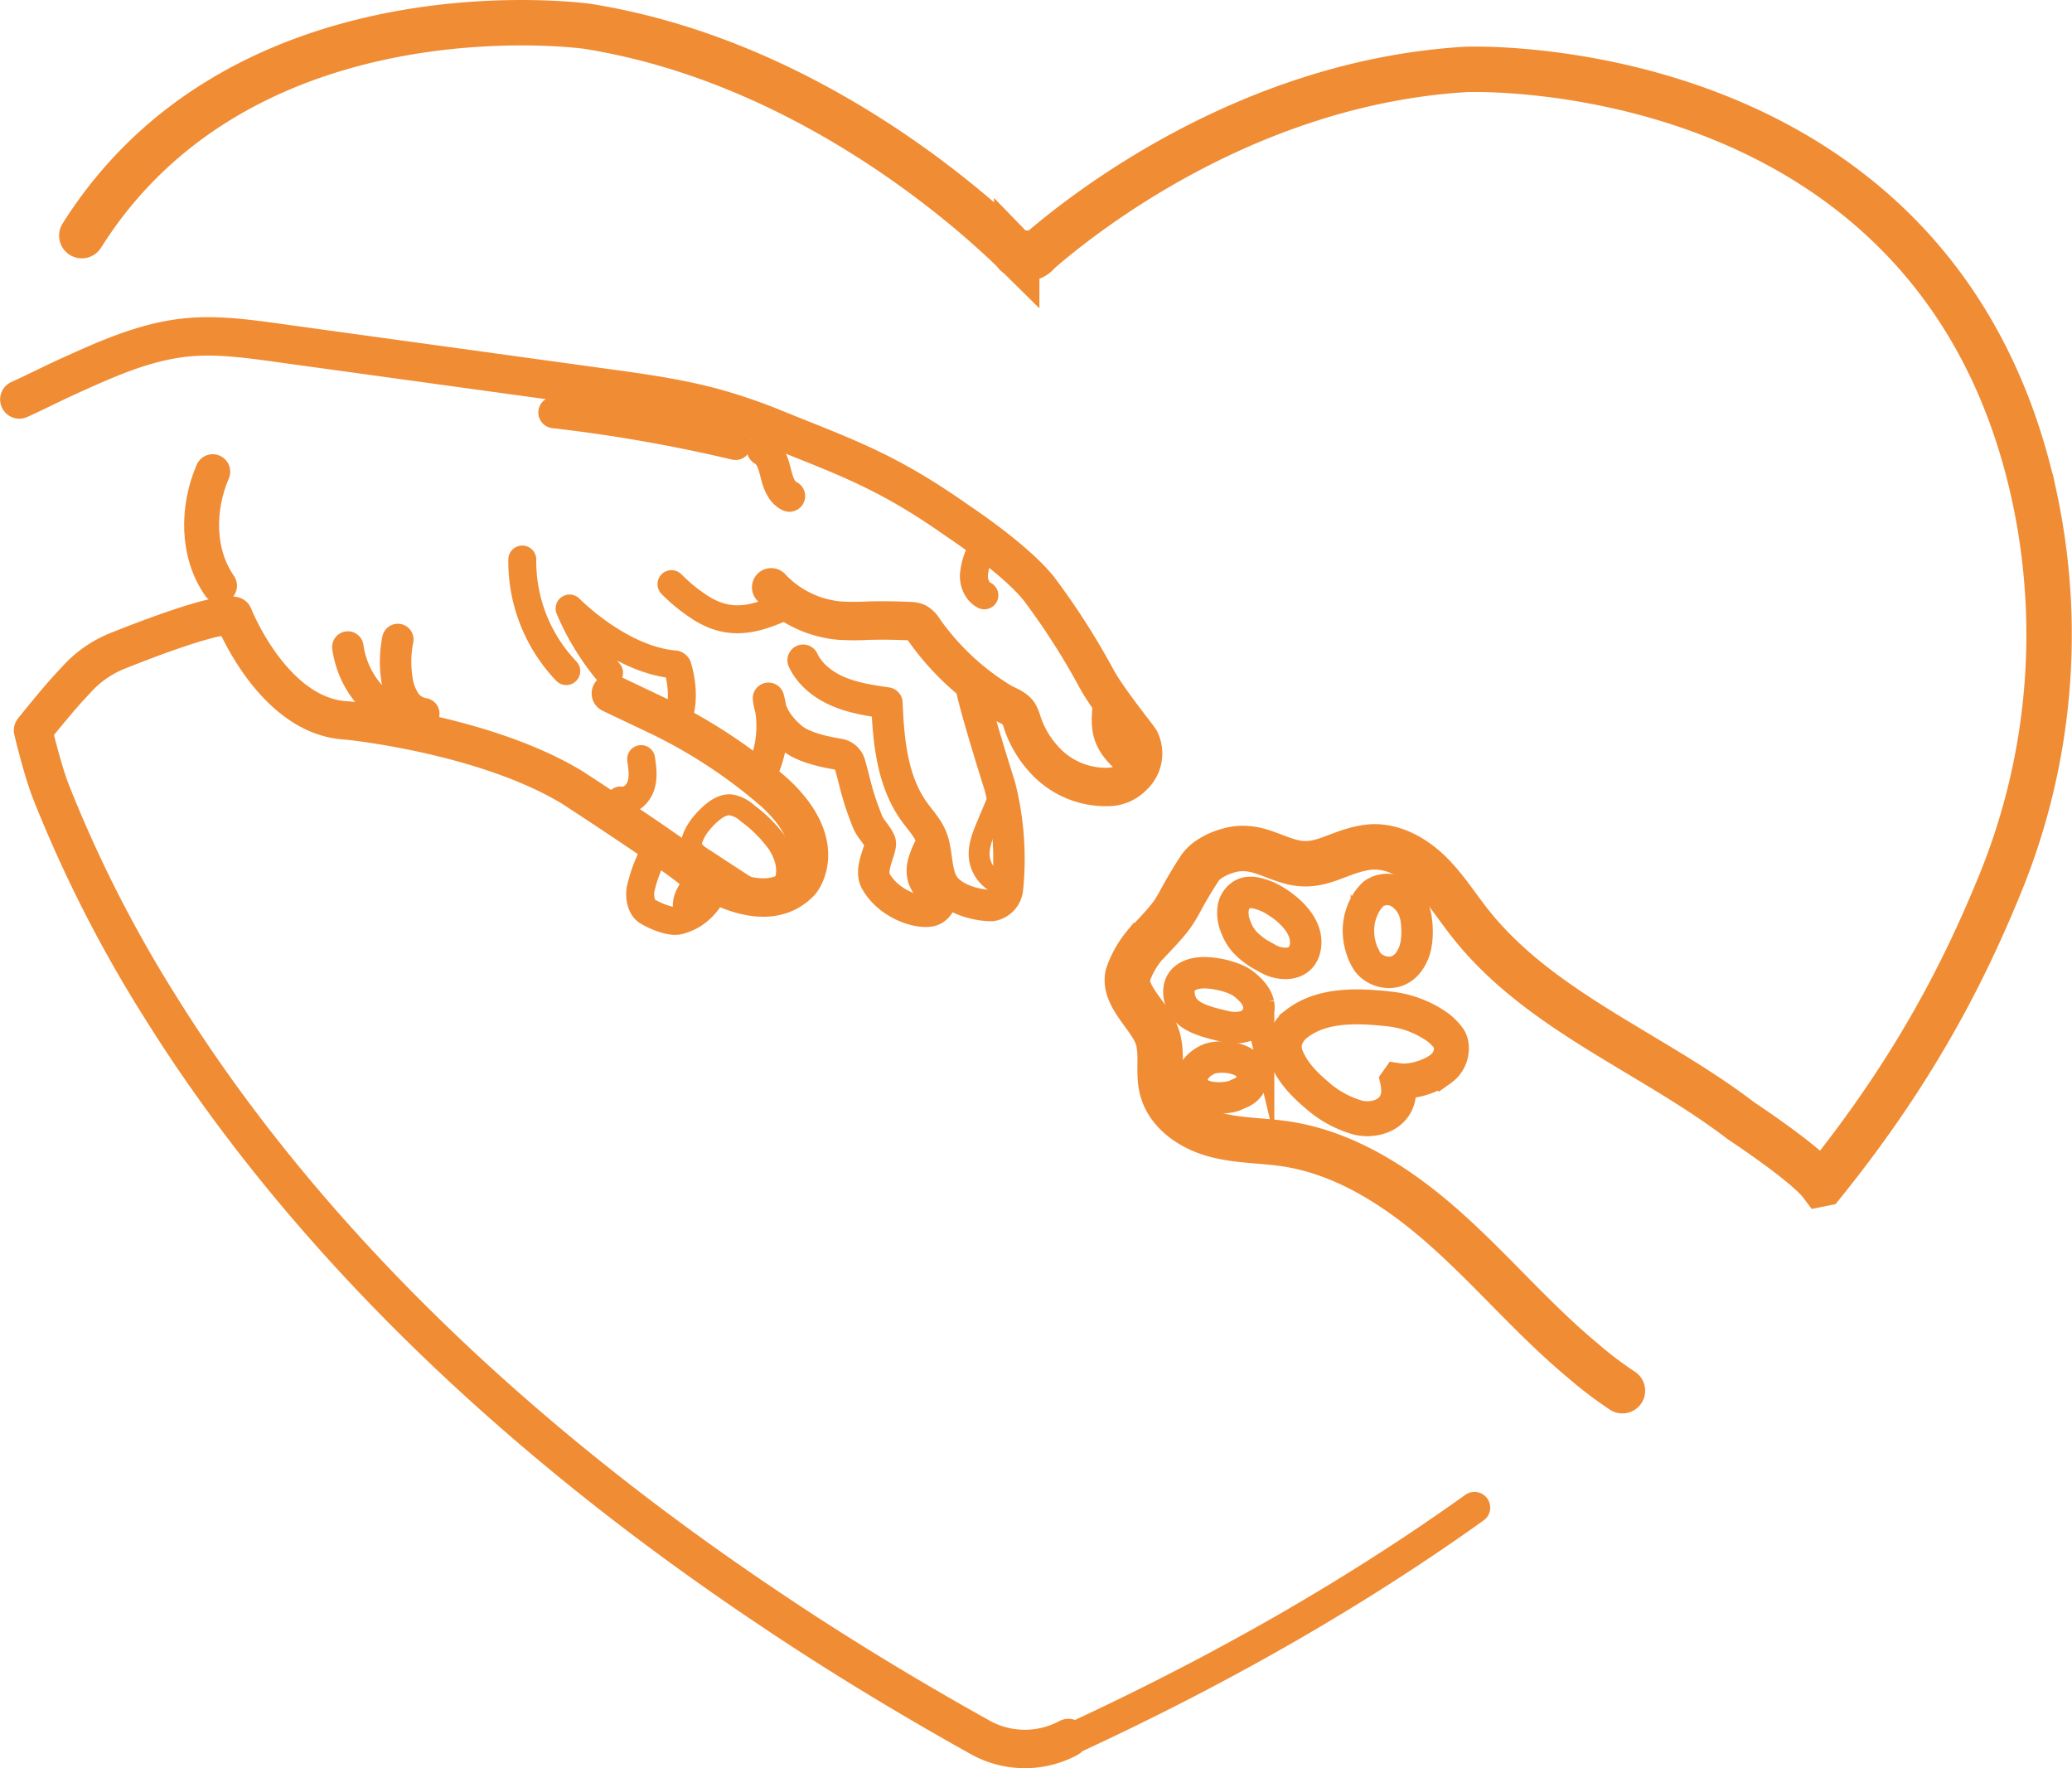 <svg xmlns="http://www.w3.org/2000/svg" viewBox="0 0 593.17 506.15"><defs><style>.cls-1,.cls-2,.cls-3,.cls-4,.cls-5,.cls-6,.cls-7,.cls-8{fill:none;stroke:#f08c34;stroke-linecap:round;}.cls-1,.cls-2,.cls-8{stroke-miterlimit:10;}.cls-1,.cls-3{stroke-width:10px;}.cls-2,.cls-4{stroke-width:9px;}.cls-3,.cls-4,.cls-5,.cls-6,.cls-7{stroke-linejoin:round;}.cls-5{stroke-width:8px;}.cls-6{stroke-width:11px;}.cls-7{stroke-width:6px;}.cls-8{stroke-width:13px;}</style></defs><g id="Слой_2" data-name="Слой 2"><g id="Слой_2-2" data-name="Слой 2"><path class="cls-1" d="M400.15,309.32c3.88.59,9.12-1,12.29-3.33a7.24,7.24,0,0,0,3-6.87,4.51,4.51,0,0,0-.68-1.84,15.15,15.15,0,0,0-4.47-4.09,29.18,29.18,0,0,0-12.73-4.39c-9-1-19.18-1.33-26.36,4.26a9.08,9.08,0,0,0-3.38,5,7.74,7.74,0,0,0,.56,4.8c2.4,5.76,7.77,9.81,9.49,11.36a30.3,30.3,0,0,0,10.88,5.7c5.7,1.35,13.34-1.6,11.35-10.53Z"/><path class="cls-2" d="M391.05,258.52a13.42,13.42,0,0,1,2.17-2.68,6.82,6.82,0,0,1,7.32-.32,10.16,10.16,0,0,1,4.54,6c.61,2,1.12,7.6-.38,11.27-3.51,8.62-11.78,5.49-13.54,2C391.16,274.88,386.13,267,391.05,258.52Z"/><path class="cls-2" d="M363,274.43a10.24,10.24,0,0,0,5,1.35c6-.07,5.8-5.72,5.8-6.2-.07-6.71-8.52-12-11.53-13.13-1.87-.71-4.2-1.45-6.17-.65a5.44,5.44,0,0,0-3.06,4.13,10.13,10.13,0,0,0,.68,5.26c1.29,3.5,3.14,5.34,6.2,7.48C360.27,272.91,361.77,273.75,363,274.43Z"/><path class="cls-2" d="M337.56,284.85c-.63-4.73,3.28-6.62,8-6.39,3.19.15,7.84,1.27,10.21,3,2,1.49,3.95,3.4,4.54,5.88a5.72,5.72,0,0,1-3.06,6.16,10.85,10.85,0,0,1-6.6.29C342.73,292,338.29,290.3,337.56,284.85Z"/><path class="cls-2" d="M353.54,313.57c1.31-.62,2.79-1.06,3.69-2.16a4.73,4.73,0,0,0,.66-5.63c-2.42-3.61-9.45-3.68-11.94-2.56s-4.59,3.16-4.69,5.67C341,315.53,351.46,314.56,353.54,313.57Z"/><path class="cls-3" d="M62.84,167.66c-6.5-9.34-6.44-22.18-1.94-32.64"/><path class="cls-4" d="M109.25,202.21a26.56,26.56,0,0,1-9.67-17"/><path class="cls-4" d="M121.32,204.3a7.89,7.89,0,0,1-5.51-3.65,15.75,15.75,0,0,1-2.2-6.41,32.36,32.36,0,0,1,.28-11.19"/><path class="cls-5" d="M162.11,192.1a45.5,45.5,0,0,1-12.59-31.93"/><path class="cls-4" d="M226,142c-2.39-1.11-3.29-4-3.91-6.54s-1.42-5.43-3.75-6.66"/><path class="cls-5" d="M281.8,170.41c-2-1-3.05-3.41-3-5.68a18.07,18.07,0,0,1,1.78-6.5"/><path class="cls-4" d="M210.56,127.17a446.21,446.21,0,0,0-51.95-9.09"/><path class="cls-5" d="M177.58,229.14c2.57.46,5-1.66,5.86-4.12s.48-5.16.1-7.73"/><path class="cls-5" d="M192.23,167.21a48.64,48.64,0,0,0,7.69,6.34,25.18,25.18,0,0,0,4.57,2.46c6.36,2.46,12,1,18.35-1.67"/><path class="cls-6" d="M305.85,497.51a26.29,26.29,0,0,1-25.47-.31q-32.73-18.27-60.51-37c-89.24-59.79-142.41-121.26-174-172A374.8,374.8,0,0,1,14.61,226.7c-2.47-6.3-5.15-17.63-5.15-17.63s6.88-8.6,10.64-12.63l2.15-2.31a31.7,31.7,0,0,1,11.46-7.84c10-4,28.18-10.85,33.1-10,0,0,11.4,29.07,32.62,29.95,0,0,39.15,3.85,64.39,19.17,0,0,26.2,17,33.88,23.12,0,0,20.23,15.94,31.51,3.88,0,0,8.81-10.51-7.44-25.52a149.7,149.7,0,0,0-32.53-21.57l-14.36-6.83"/><path class="cls-5" d="M193.93,205.87c2.45-5.74.72-12.74.06-14.94a1,1,0,0,0-.93-.74c-15.79-1.41-30-16-30-16a72.58,72.58,0,0,0,11.3,18.4"/><path class="cls-6" d="M220.77,168.12a30.56,30.56,0,0,0,19.75,9.55,72,72,0,0,0,7.91,0q6-.16,12.06.13a5,5,0,0,1,1.93.35,5.4,5.4,0,0,1,2,2,74.21,74.21,0,0,0,21.95,20.66c1.64,1,4.11,1.75,5.2,3.34a12.65,12.65,0,0,1,1.16,2.9,29.42,29.42,0,0,0,5.85,10,23.74,23.74,0,0,0,18.38,8.22,10,10,0,0,0,7.48-3.15,8.8,8.8,0,0,0,1.91-10.3C326,211.12,317,200,314,194.42a206.44,206.44,0,0,0-15.76-24.8C292,160.83,274,149,274,149c-20.27-14.27-31.66-18-52.17-26.32a152.76,152.76,0,0,0-18-6.13c-10-2.67-20.25-4.09-30.49-5.49l-22.5-3.1L79.36,98.11C70.61,96.9,61.75,95.69,53,96.63c-11.61,1.23-22.47,6.11-33.1,10.93-5.7,2.59-8.65,4.2-14.36,6.79"/><path class="cls-7" d="M323.55,219.83c-3.19-2.44-6.24-5.41-7.41-9.24-.93-3-.59-6.29-.25-9.43"/><path class="cls-5" d="M204.14,255.55c-1.33,1.87-3.6,6.29-9.76,7.93-2.42.65-6.86-1.29-9-2.59-1.9-1.15-2.36-4.14-2-6.34A42.47,42.47,0,0,1,187.86,243"/><path class="cls-7" d="M197.33,262.4c-1.91-1.11-2-3.41-1.31-5.52a14.76,14.76,0,0,1,3.69-5.4"/><path class="cls-7" d="M224.62,252.48c1.36-3.74.15-7.67-2-11a38.89,38.89,0,0,0-8.58-8.65,9.54,9.54,0,0,0-4.75-2.43c-2.56-.25-4.83,1.52-6.67,3.31-2.26,2.21-4.23,4.85-4.78,7.95-.21,1.15,1.76,2.93,2.6,3.47,4.26,2.77,6.95,4.55,11.21,7.32,1.14.74,3.66,2.38,5,2.64C220.69,255.91,224.41,253.05,224.62,252.48Z"/><path class="cls-4" d="M229.92,189c2,4.24,6,7.27,10.32,9.06s9,2.49,13.66,3.17c.46,10.79,1.47,22.19,7.74,31,1.76,2.47,3.92,4.71,5.05,7.52,1.54,3.84,1.14,8.22,2.66,12.07,2.64,6.71,13.45,7.6,14.76,7.34a5.41,5.41,0,0,0,4.3-4.75,84.49,84.49,0,0,0-2.16-29.32s-8-25.13-8.6-30.53"/><path class="cls-7" d="M286.8,253.33a9.48,9.48,0,0,1-6.42-7.74c-.38-3.16.87-6.26,2.1-9.2l3-7.17"/><path class="cls-4" d="M218,221.25A31,31,0,0,0,220,199.89c.51,4.68,3,8.2,6.58,11.26,3.29,2.81,9.57,4.12,13.78,4.8a3.91,3.91,0,0,1,2.87,2.57c1.92,6.71,1.87,8.38,5.06,16.54.88,2.24,2.69,3.67,3.63,5.89.77,1.82-3.25,7.63-1.18,11.31,3.31,5.88,10.52,8.84,14.84,8.58,2.72-.16,3.85-2.35,4.78-6"/><path class="cls-7" d="M267.5,257.56a11.93,11.93,0,0,1-4.61-5.81,9.76,9.76,0,0,1,.07-5.33,24.66,24.66,0,0,1,2.11-5"/><path class="cls-2" d="M422.11,431.56c-32.25,23.07-70.79,45.74-116.81,66.87a26.54,26.54,0,0,1-25.46-2.19"/><path class="cls-8" d="M23.42,67.45C69.83-6.24,168.06,7.52,168.06,7.52c63.12,10,110.65,53,123,65.19a4,4,0,0,0,5.84-.1l-6.36-.31a4.08,4.08,0,0,0,5.83.67c12.44-11,60.15-49.33,123.3-53.1,0,0,135-5.64,162.73,122.22a188.44,188.44,0,0,1-10.25,112c-9.83,23.89-23.9,52-50.26,84.69l-.5.1c-4.33-5.77-22.9-18-22.9-18-25.54-19.56-57.69-31.33-77.62-56.58-4-5.06-7.43-10.6-12.12-15s-11-7.65-17.41-6.73c-8.51,1.23-13.35,6.33-21.66,4.14-5.63-1.49-9.47-4.28-15.27-3.77-2.73.24-8.62,2.05-11,5.69-8.59,13.29-4.29,10.14-15.8,22.05a27.11,27.11,0,0,0-4.74,8.51c-1.3,6.09,6.6,11.84,8.5,17.77,1.51,4.72.07,10,1.29,14.76,1.7,6.69,8.24,11.14,14.89,13s13.68,1.69,20.5,2.71c17.66,2.66,33.23,13.06,46.49,25s24.89,25.68,38.63,37.08a108,108,0,0,0,11.3,8.58"/></g></g></svg>